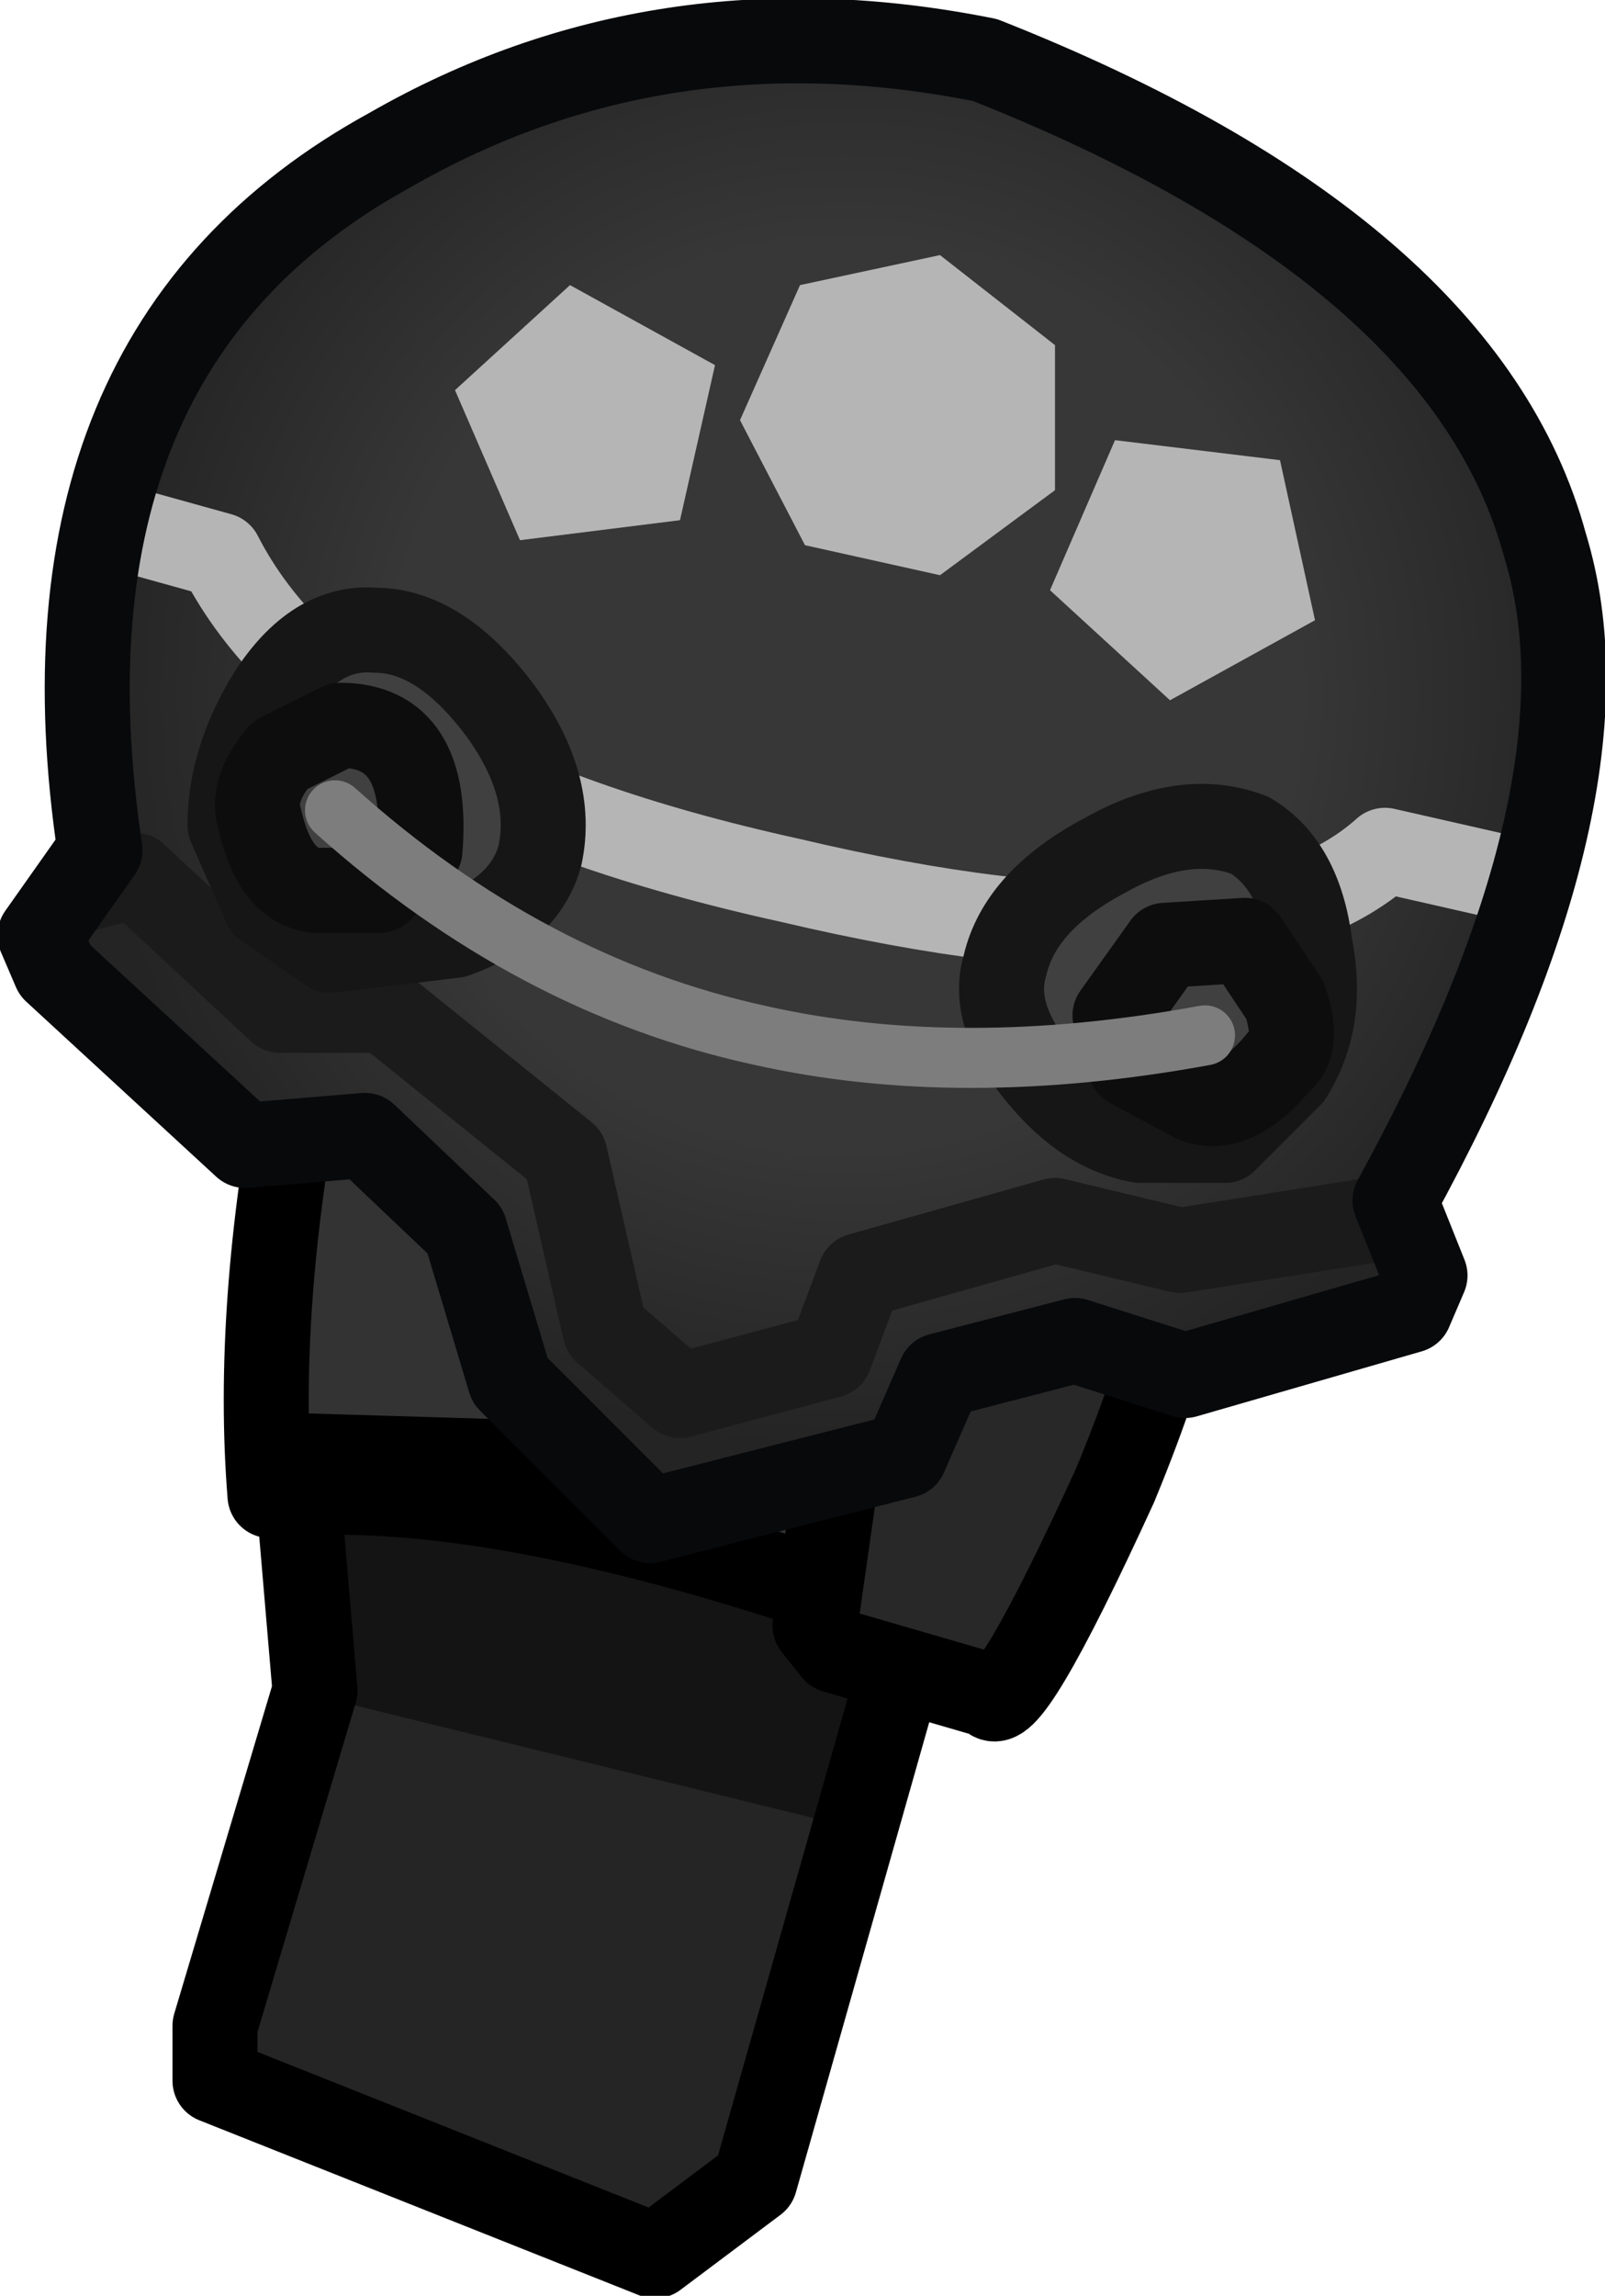 <?xml version="1.0" encoding="UTF-8" standalone="no"?>
<svg xmlns:ffdec="https://www.free-decompiler.com/flash" xmlns:xlink="http://www.w3.org/1999/xlink" ffdec:objectType="shape" height="22.95px" width="16.05px" xmlns="http://www.w3.org/2000/svg">
  <g transform="matrix(1.0, 0.0, 0.0, 1.0, 9.25, 4.55)">
    <path d="M-6.3 10.0 L0.3 10.2 -1.7 17.25 -2.7 18.0 -7.1 16.25 -7.1 15.7 -6.1 12.35 -6.3 10.0" fill="#252525" fill-rule="evenodd" stroke="none"/>
    <path d="M-6.5 10.25 L-0.3 11.15 -0.35 13.05 -0.6 13.75 -6.1 12.4 -5.9 11.8 -6.5 10.25" fill="#000000" fill-opacity="0.467" fill-rule="evenodd" stroke="none"/>
    <path d="M-6.25 6.2 L1.1 7.9 Q1.5 9.75 0.25 11.8 -4.15 10.15 -6.55 10.4 -6.7 8.55 -6.25 6.2" fill="#333333" fill-rule="evenodd" stroke="none"/>
    <path d="M-6.3 10.0 L-6.1 12.35 -7.1 15.7 -7.1 16.25 -2.7 18.0 -1.7 17.25 0.3 10.2 -6.3 10.0 Z" fill="none" stroke="#000000" stroke-linecap="round" stroke-linejoin="round" stroke-width="0.85"/>
    <path d="M-6.25 6.2 Q-6.7 8.55 -6.55 10.4 -4.15 10.15 0.25 11.8 1.5 9.75 1.1 7.9" fill="none" stroke="#000000" stroke-linecap="round" stroke-linejoin="round" stroke-width="0.85"/>
    <path d="M-0.55 7.85 L0.55 7.65 2.35 7.7 Q2.85 8.0 1.9 10.3 0.8 12.7 0.65 12.4 L-0.9 11.95 -1.1 11.7 -0.55 7.85" fill="#282828" fill-rule="evenodd" stroke="none"/>
    <path d="M-0.55 7.85 L-1.1 11.7 -0.9 11.95 0.65 12.4 Q0.8 12.7 1.9 10.3 2.85 8.0 2.35 7.7 L0.55 7.65 -0.55 7.85 Z" fill="none" stroke="#000000" stroke-linecap="round" stroke-linejoin="round" stroke-width="0.85"/>
    <path d="M-5.35 -3.05 Q-2.65 -4.6 0.6 -3.95 5.4 -2.05 6.2 0.9 6.95 3.35 4.7 7.45 L5.0 8.2 4.85 8.55 2.6 9.2 1.5 8.85 0.15 9.2 -0.2 10.0 -2.75 10.65 -4.15 9.25 -4.6 7.75 -5.6 6.8 -6.8 6.9 -8.7 5.15 -8.85 4.8 -8.25 3.95 Q-9.0 -1.05 -5.35 -3.05" fill="url(#gradient0)" fill-rule="evenodd" stroke="none"/>
    <path d="M-7.95 0.75 L-7.05 1.0 Q-5.9 3.25 -1.35 4.25 3.1 5.3 4.6 3.95 L5.7 4.2" fill="none" stroke="#b5b5b5" stroke-linecap="round" stroke-linejoin="round" stroke-width="0.85"/>
    <path d="M-8.45 4.35 L-7.9 4.2 -6.45 5.55 -5.4 5.55 -3.6 7.0 -3.2 8.75 -2.45 9.4 -0.95 9.0 -0.65 8.2 1.3 7.65 2.55 7.95 4.45 7.65" fill="none" stroke="#1b1b1b" stroke-linecap="round" stroke-linejoin="round" stroke-width="0.85"/>
    <path d="M-5.35 -3.05 Q-9.0 -1.05 -8.25 3.95 L-8.85 4.8 -8.7 5.15 -6.8 6.9 -5.6 6.8 -4.6 7.75 -4.15 9.25 -2.75 10.65 -0.2 10.0 0.15 9.2 1.5 8.85 2.6 9.2 4.85 8.55 5.0 8.2 4.7 7.45 Q6.95 3.35 6.2 0.9 5.4 -2.05 0.6 -3.95 -2.65 -4.6 -5.35 -3.05 Z" fill="none" stroke="#08090b" stroke-linecap="round" stroke-linejoin="round" stroke-width="0.85"/>
    <path d="M-2.45 0.65 L-4.05 0.85 -4.7 -0.65 -3.55 -1.7 -2.1 -0.9 -2.45 0.65" fill="#b5b5b5" fill-rule="evenodd" stroke="none"/>
    <path d="M0.15 1.2 L-1.2 0.9 -1.85 -0.35 -1.25 -1.7 0.15 -2.0 1.3 -1.1 1.3 0.35 0.15 1.2" fill="#b5b5b5" fill-rule="evenodd" stroke="none"/>
    <path d="M2.45 2.45 L1.25 1.35 1.9 -0.15 3.55 0.05 3.9 1.65 2.45 2.45" fill="#b5b5b5" fill-rule="evenodd" stroke="none"/>
    <path d="M3.25 3.8 Q3.75 4.1 3.85 4.9 4.0 5.65 3.65 6.2 L3.0 6.85 2.15 6.85 Q1.6 6.75 1.15 6.2 0.65 5.6 0.8 5.1 0.95 4.45 1.8 4.0 2.6 3.55 3.25 3.8" fill="#404040" fill-rule="evenodd" stroke="none"/>
    <path d="M3.25 3.8 Q3.75 4.1 3.85 4.9 4.0 5.65 3.65 6.2 L3.0 6.85 2.15 6.85 Q1.6 6.75 1.15 6.2 0.65 5.6 0.8 5.1 0.95 4.45 1.8 4.0 2.6 3.55 3.25 3.8 Z" fill="none" stroke="#161616" stroke-linecap="round" stroke-linejoin="round" stroke-width="0.85"/>
    <path d="M3.2 4.85 L3.6 5.45 Q3.75 5.9 3.55 6.05 3.1 6.6 2.7 6.45 L2.05 6.1 1.9 5.6 2.4 4.9 3.2 4.85" fill="#404040" fill-rule="evenodd" stroke="none"/>
    <path d="M3.2 4.85 L3.6 5.45 Q3.75 5.9 3.55 6.05 3.1 6.6 2.7 6.45 L2.05 6.1 1.9 5.6 2.4 4.9 3.2 4.85 Z" fill="none" stroke="#0d0d0d" stroke-linecap="round" stroke-linejoin="round" stroke-width="0.85"/>
    <path d="M-5.5 1.75 Q-4.85 1.75 -4.25 2.55 -3.7 3.3 -3.85 4.0 -4.0 4.55 -4.7 4.8 L-5.95 4.95 -6.6 4.5 -6.95 3.7 Q-6.95 3.05 -6.55 2.4 -6.1 1.7 -5.5 1.75" fill="#404040" fill-rule="evenodd" stroke="none"/>
    <path d="M-5.5 1.75 Q-6.1 1.7 -6.55 2.4 -6.95 3.05 -6.95 3.7 L-6.6 4.5 -5.95 4.95 -4.7 4.8 Q-4.0 4.55 -3.85 4.0 -3.7 3.3 -4.25 2.55 -4.85 1.75 -5.5 1.75 Z" fill="none" stroke="#161616" stroke-linecap="round" stroke-linejoin="round" stroke-width="0.85"/>
    <path d="M-5.85 2.7 Q-4.95 2.7 -5.05 3.95 L-5.45 4.35 -6.1 4.35 Q-6.5 4.3 -6.65 3.65 -6.75 3.35 -6.45 3.0 L-5.85 2.7" fill="#404040" fill-rule="evenodd" stroke="none"/>
    <path d="M-5.85 2.7 L-6.45 3.0 Q-6.75 3.35 -6.65 3.65 -6.5 4.3 -6.1 4.35 L-5.45 4.35 -5.05 3.95 Q-4.95 2.7 -5.85 2.7 Z" fill="none" stroke="#0d0d0d" stroke-linecap="round" stroke-linejoin="round" stroke-width="0.85"/>
    <path d="M-5.9 3.55 Q-3.95 5.3 -1.65 5.8 0.35 6.25 2.8 5.8" fill="none" stroke="#7d7d7d" stroke-linecap="round" stroke-linejoin="round" stroke-width="0.6"/>
  </g>
  <defs>
    <radialGradient cx="0" cy="0" gradientTransform="matrix(0.009, 0.002, -0.002, 0.009, -0.8, 2.4)" gradientUnits="userSpaceOnUse" id="gradient0" r="819.2" spreadMethod="pad">
      <stop offset="0.0" stop-color="#373737"/>
      <stop offset="0.6" stop-color="#373737"/>
      <stop offset="1.0" stop-color="#242424"/>
    </radialGradient>
  </defs>
</svg>
